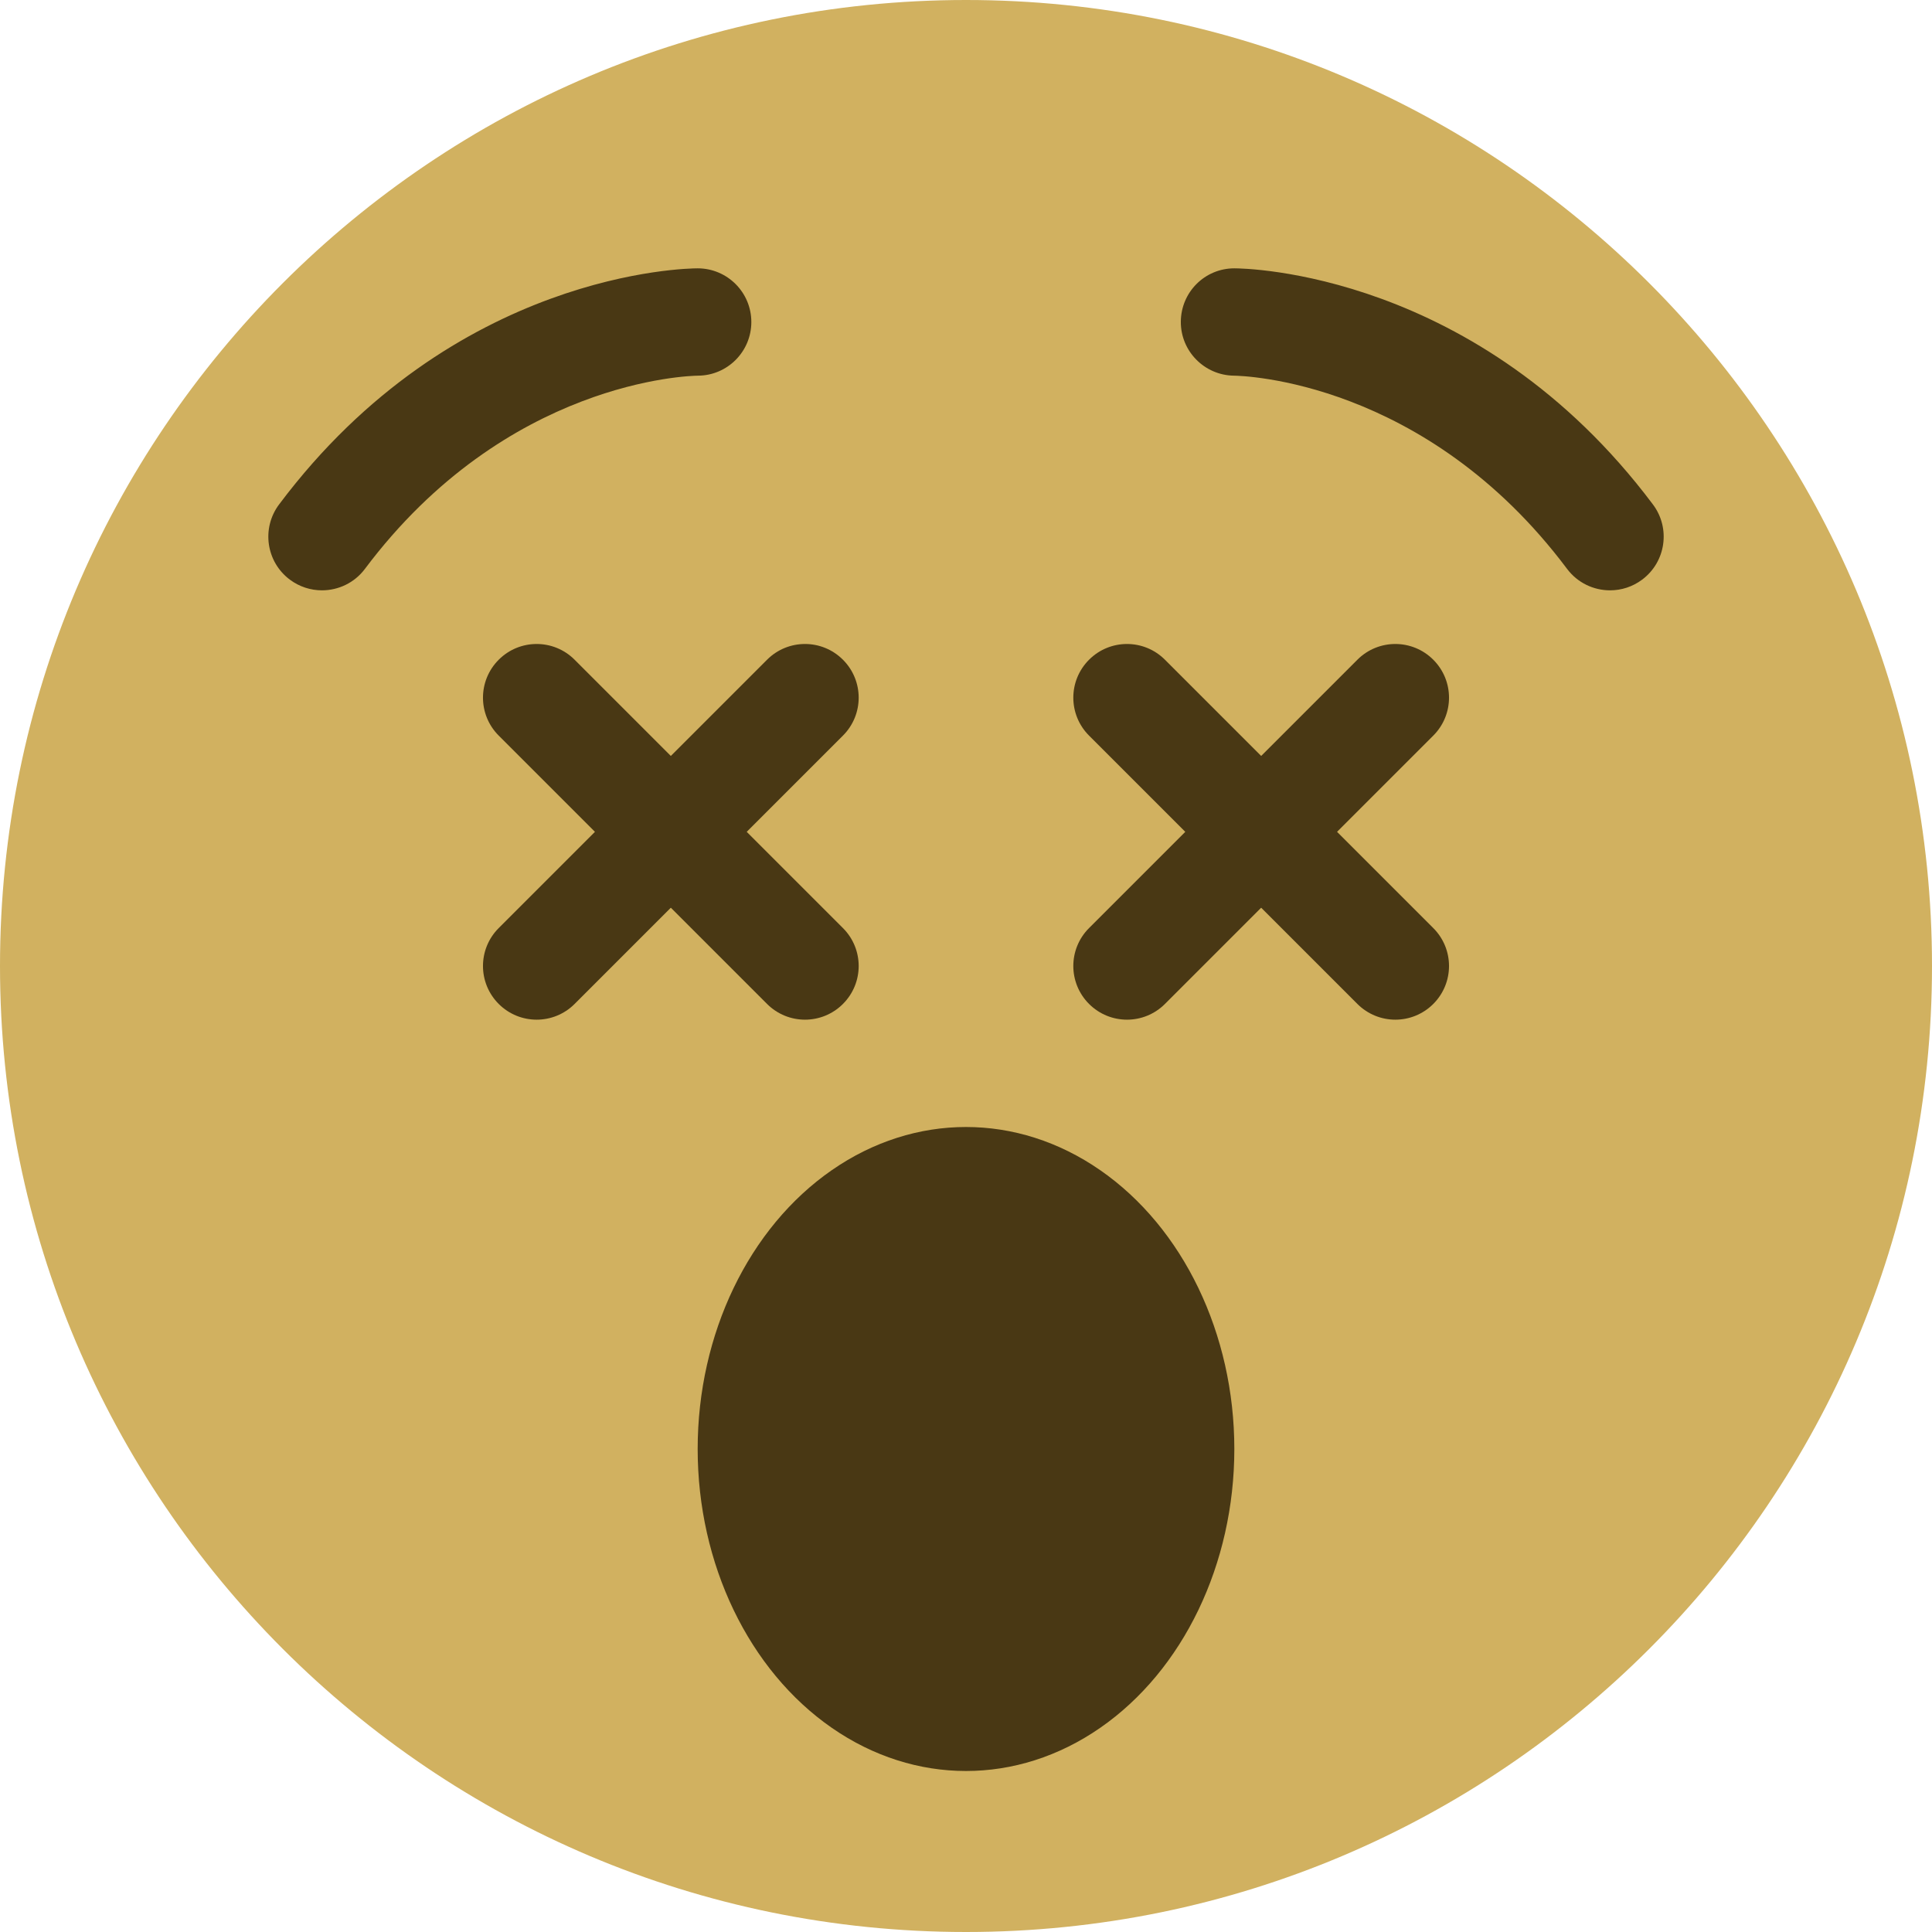 <ns0:svg xmlns:ns0="http://www.w3.org/2000/svg" viewBox="0 0 36 36"><ns0:path fill="#d1b160" d="M36 18c0 9.941-8.059 18-18 18-9.94 0-18-8.059-18-18C0 8.06 8.06 0 18 0c9.941 0 18 8.06 18 18" /><ns0:ellipse fill="#493814" cx="18" cy="27" rx="5" ry="6" /><ns0:path fill="#493814" d="M5.999 11c-.208 0-.419-.065-.599-.2-.442-.331-.531-.958-.2-1.4C8.462 5.05 12.816 5 13 5c.552 0 1 .448 1 1 0 .551-.445.998-.996 1-.155.002-3.568.086-6.204 3.6-.196.262-.497.4-.801.4zm24.002 0c-.305 0-.604-.138-.801-.4-2.64-3.521-6.061-3.598-6.206-3.6-.55-.006-.994-.456-.991-1.005C22.006 5.444 22.45 5 23 5c.184 0 4.537.05 7.8 4.4.332.442.242 1.069-.2 1.4-.18.135-.39.2-.599.2zm-16.087 4.5l1.793-1.793c.391-.391.391-1.023 0-1.414s-1.023-.391-1.414 0L12.5 14.086l-1.793-1.793c-.391-.391-1.023-.391-1.414 0s-.391 1.023 0 1.414l1.793 1.793-1.793 1.793c-.391.391-.391 1.023 0 1.414.195.195.451.293.707.293s.512-.098.707-.293l1.793-1.793 1.793 1.793c.195.195.451.293.707.293s.512-.098.707-.293c.391-.391.391-1.023 0-1.414L13.914 15.5zm11 0l1.793-1.793c.391-.391.391-1.023 0-1.414s-1.023-.391-1.414 0L23.5 14.086l-1.793-1.793c-.391-.391-1.023-.391-1.414 0s-.391 1.023 0 1.414l1.793 1.793-1.793 1.793c-.391.391-.391 1.023 0 1.414.195.195.451.293.707.293s.512-.098.707-.293l1.793-1.793 1.793 1.793c.195.195.451.293.707.293s.512-.098.707-.293c.391-.391.391-1.023 0-1.414L24.914 15.5z" /></ns0:svg>